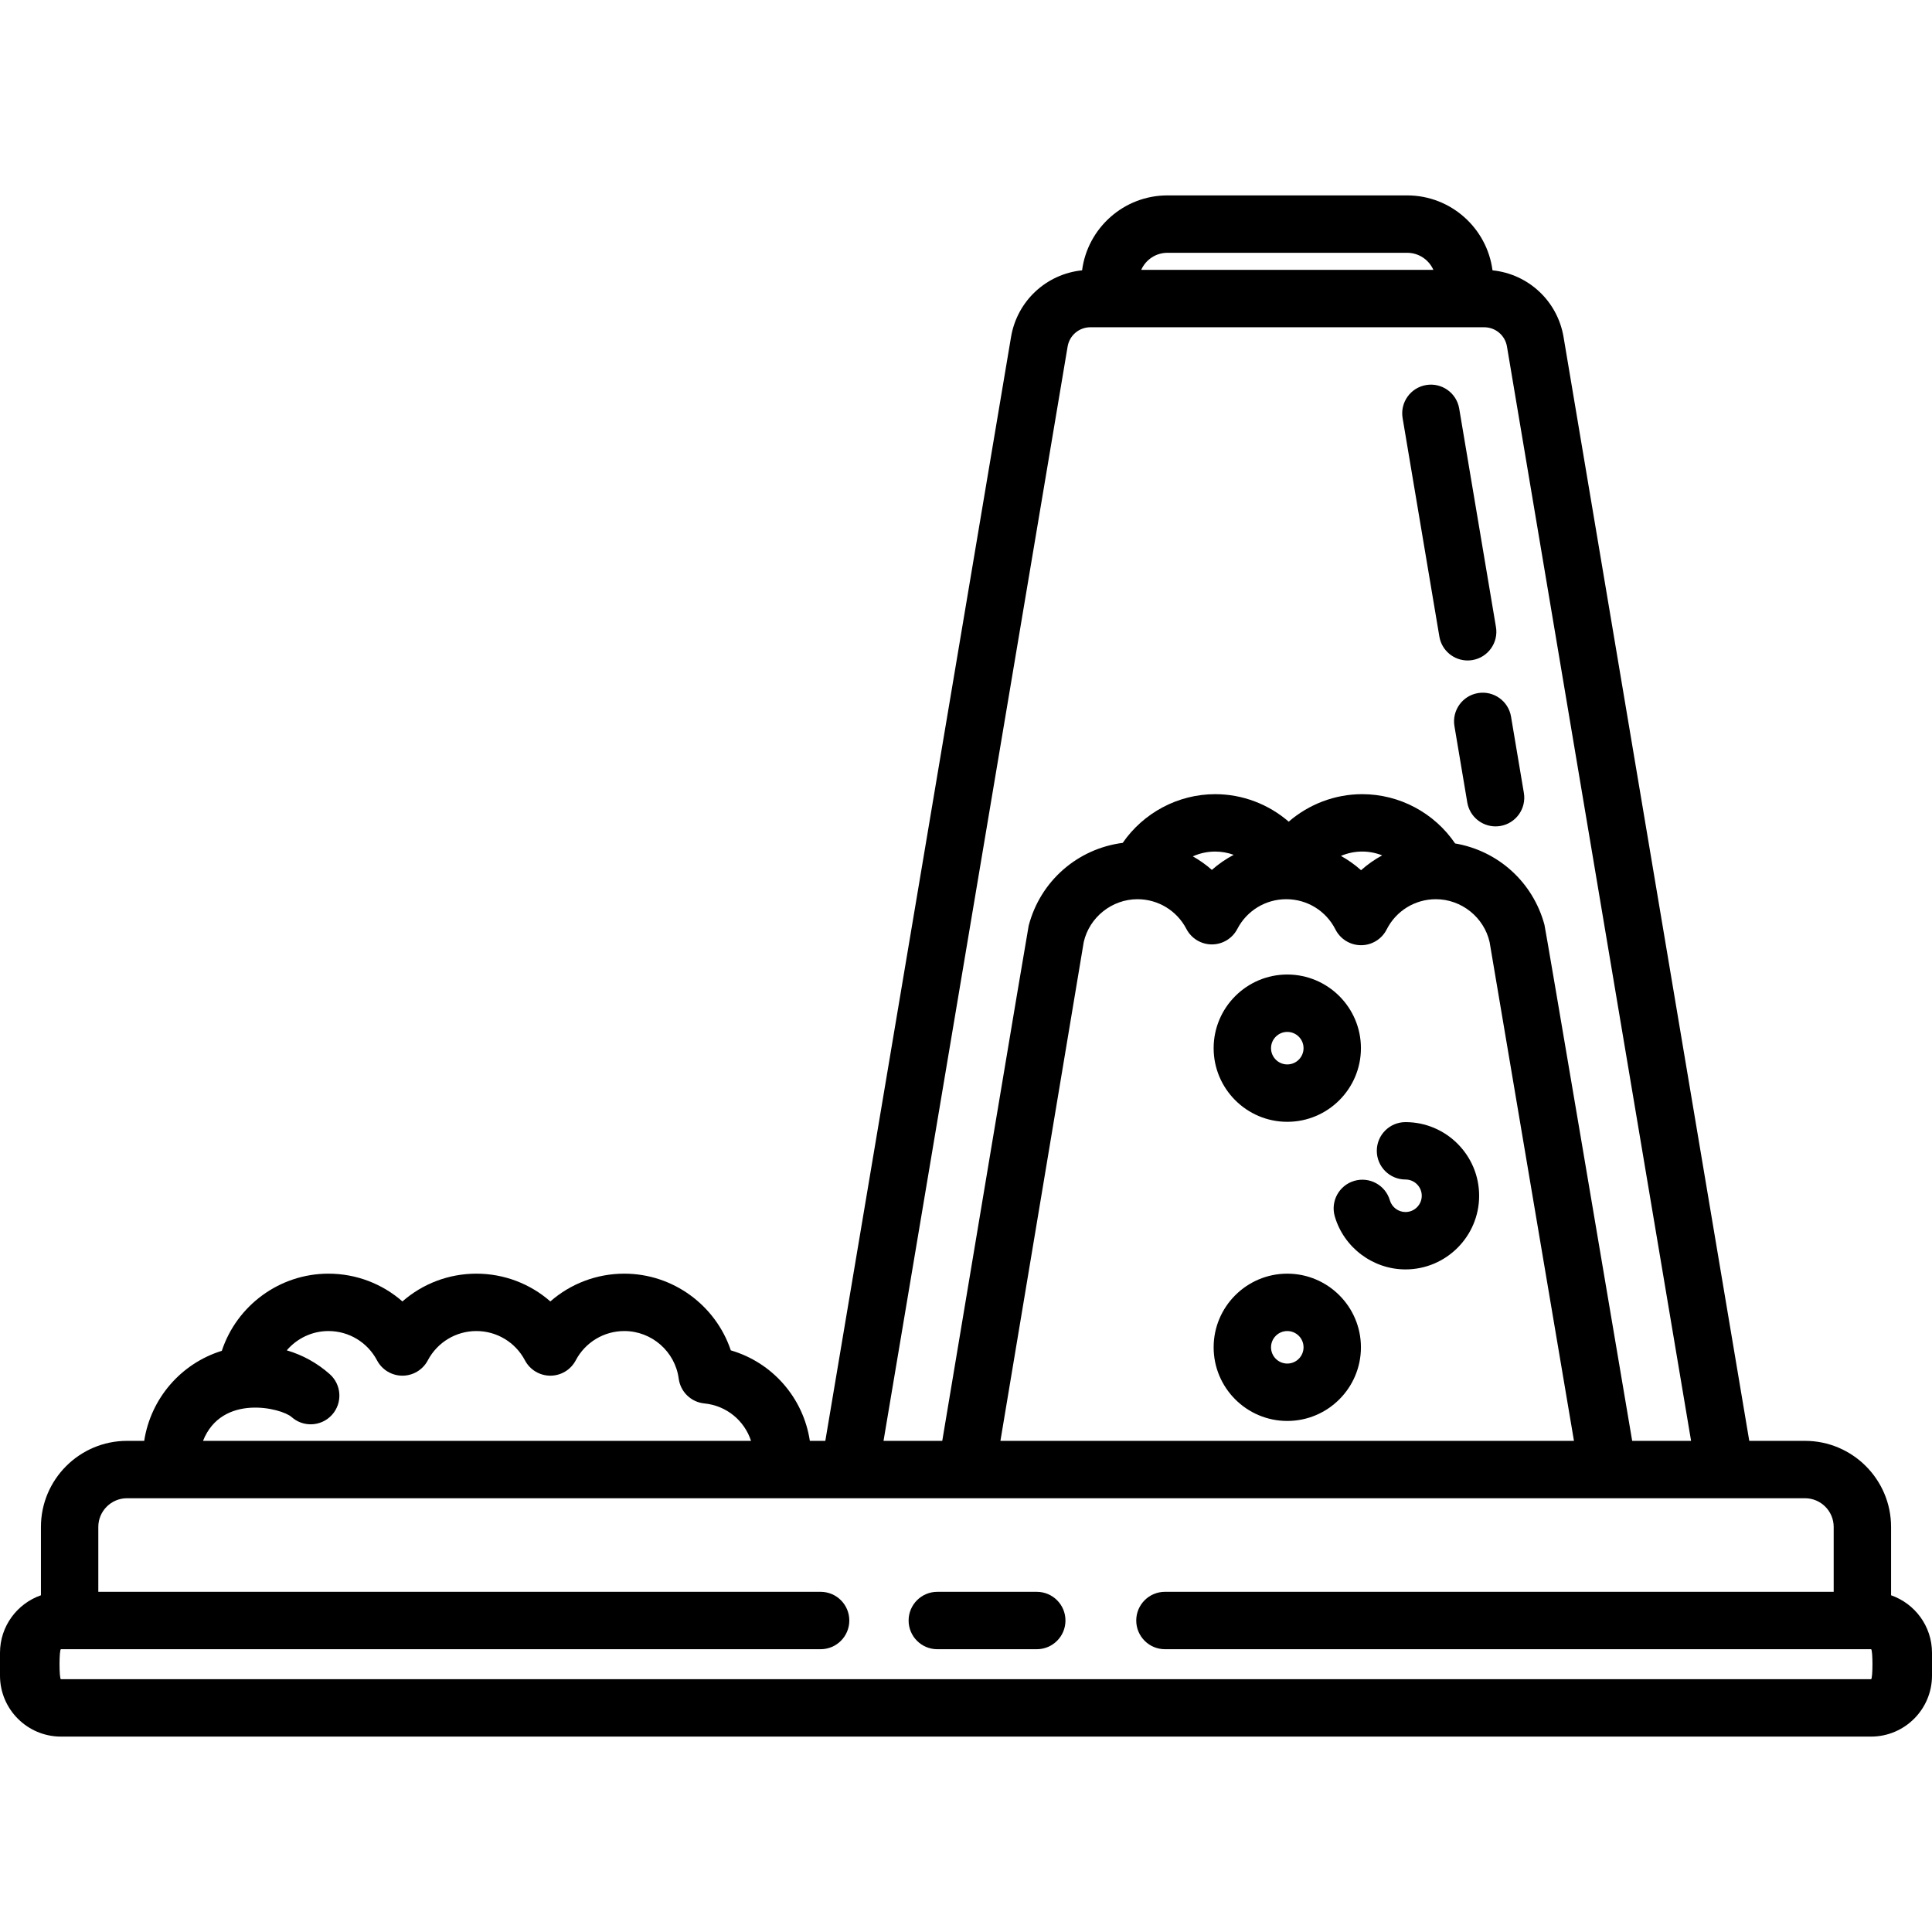 <?xml version="1.0" encoding="iso-8859-1"?>
<!-- Generator: Adobe Illustrator 19.0.0, SVG Export Plug-In . SVG Version: 6.00 Build 0)  -->
<svg version="1.1" id="Layer_1" xmlns="http://www.w3.org/2000/svg" xmlns:xlink="http://www.w3.org/1999/xlink" x="0px" y="0px"
	 viewBox="0 0 512.001 512.001" style="enable-background:new 0 0 512.001 512.001;" xml:space="preserve">
<g>
	<g>
		<path d="M274.756,421.851h-26.36c-4.199,0-7.604,3.404-7.604,7.604s3.405,7.604,7.604,7.604h26.36c4.2,0,7.604-3.404,7.604-7.604
			S278.957,421.851,274.756,421.851z"/>
	</g>
</g>
<g>
	<g>
		<path d="M501.155,422.765v-18.11c0-12.578-10.234-22.812-22.812-22.812h-14.768L414.36,89.314
			c-1.611-9.576-9.36-16.703-18.831-17.674c-1.455-11.186-11.038-19.855-22.614-19.855h-63.536c-11.575,0-21.159,8.67-22.614,19.855
			c-9.47,0.969-17.218,8.097-18.831,17.674l-49.214,292.529h-4.1c-1.742-11.435-9.921-20.763-20.95-23.985
			c-3.987-11.901-15.275-20.324-28.221-20.324c-7.351,0-14.268,2.684-19.601,7.359c-5.333-4.674-12.25-7.359-19.601-7.359
			c-7.351,0-14.269,2.685-19.601,7.359c-5.333-4.673-12.251-7.359-19.601-7.359c-13,0-24.315,8.478-28.262,20.448
			c-10.813,3.34-18.838,12.613-20.57,23.861H33.66c-12.579,0-22.812,10.234-22.812,22.812v18.11C4.542,424.967,0,430.957,0,438.003
			v6.059c0,8.907,7.246,16.154,16.153,16.154h479.695c8.907,0,16.153-7.246,16.153-16.154v-6.059
			C512,430.958,507.459,424.967,501.155,422.765z M309.378,66.993h63.536c3.096,0,5.762,1.862,6.947,4.525h-77.429
			C303.616,68.855,306.281,66.993,309.378,66.993z M282.93,91.838c0.499-2.962,3.041-5.112,6.043-5.112h104.347
			c3.003,0,5.545,2.149,6.043,5.111l48.791,290.007h-15.61c-4.699-27.791-23.061-136.33-23.251-136.782
			c-3.071-11.34-12.334-19.61-23.672-21.539c-5.509-8.105-14.744-13.059-24.624-13.059c-7.266,0-14.156,2.685-19.477,7.285
			c-5.339-4.617-12.237-7.285-19.484-7.285c-9.856,0-19.008,4.944-24.504,12.903c-11.952,1.549-21.813,10.08-24.919,21.936
			c-0.149,0.399-18.677,111.238-22.905,136.54h-15.565L282.93,91.838z M321.157,250.28c2.837,0,5.437-1.58,6.746-4.095
			c2.53-4.865,7.5-7.886,12.97-7.886c5.537,0,10.534,3.074,13.04,8.025c1.295,2.556,3.917,4.167,6.783,4.167
			c2.865,0,5.488-1.611,6.783-4.167c2.508-4.95,7.505-8.025,13.041-8.025c6.757,0,12.746,4.775,14.242,11.353
			c0.054,0.236,22.358,132.191,22.358,132.191H265.121c0,0,22.046-132.045,22.08-132.191c1.494-6.579,7.483-11.353,14.241-11.353
			c5.471,0,10.44,3.021,12.969,7.886C315.719,248.7,318.32,250.28,321.157,250.28z M316.113,226.943
			c1.834-0.82,3.845-1.27,5.92-1.27c1.698,0,3.356,0.304,4.911,0.865c-2.075,1.096-4.02,2.43-5.786,3.991
			C319.604,229.154,317.91,227.958,316.113,226.943z M355.359,226.824c1.757-0.742,3.666-1.153,5.636-1.153
			c1.84,0,3.633,0.358,5.298,1.012c-2.006,1.088-3.885,2.404-5.596,3.93C359.061,229.153,357.27,227.885,355.359,226.824z
			 M77.28,375.533c1.45,1.291,3.256,1.925,5.055,1.925c2.094,0,4.179-0.861,5.681-2.547c2.793-3.137,2.515-7.943-0.62-10.736
			c-3.314-2.952-7.214-5.092-11.401-6.32c2.688-3.138,6.667-5.114,11.048-5.114c5.411,0,10.345,2.979,12.877,7.775
			c1.316,2.494,3.905,4.054,6.725,4.054c2.82,0,5.408-1.56,6.725-4.054c2.532-4.796,7.465-7.775,12.877-7.775
			c5.411,0,10.345,2.979,12.876,7.775c1.316,2.494,3.904,4.054,6.725,4.054c2.82,0,5.408-1.56,6.725-4.054
			c2.532-4.796,7.466-7.775,12.877-7.775c7.266,0,13.465,5.424,14.417,12.615c0.464,3.503,3.28,6.226,6.798,6.569
			c5.888,0.577,10.621,4.569,12.369,9.916H53.803C58.804,369.227,74.616,373.161,77.28,375.533z M495.847,445.007H16.153
			c-0.503,0-0.503-7.949,0-7.949h201.32c4.199,0,7.604-3.404,7.604-7.604s-3.405-7.604-7.604-7.604H26.054v-17.196
			c0-4.193,3.411-7.604,7.604-7.604h444.685c4.193,0,7.604,3.411,7.604,7.604v17.196H308.721c-4.2,0-7.604,3.404-7.604,7.604
			s3.404,7.604,7.604,7.604h187.126C496.35,437.058,496.35,445.007,495.847,445.007z"/>
	</g>
</g>
<g>
	<g>
		<path d="M341.145,337.534c-10.761,0-19.517,8.756-19.517,19.517c0,10.761,8.756,19.517,19.517,19.517
			c10.761,0,19.517-8.756,19.517-19.517C360.662,346.289,351.906,337.534,341.145,337.534z M341.145,361.359
			c-2.376,0-4.309-1.932-4.309-4.309c0-2.377,1.933-4.309,4.309-4.309c2.377,0,4.309,1.932,4.309,4.309
			C345.454,359.427,343.522,361.359,341.145,361.359z"/>
	</g>
</g>
<g>
	<g>
		<path d="M372.472,297.374c-4.2,0-7.604,3.404-7.604,7.604s3.404,7.604,7.604,7.604c2.376,0,4.309,1.932,4.309,4.309
			s-1.932,4.309-4.309,4.309c-1.903,0-3.605-1.272-4.138-3.094c-1.178-4.03-5.396-6.345-9.433-5.164
			c-4.03,1.179-6.343,5.403-5.164,9.433c2.416,8.262,10.119,14.033,18.734,14.033c10.761,0,19.517-8.756,19.517-19.517
			C391.989,306.129,383.234,297.374,372.472,297.374z"/>
	</g>
</g>
<g>
	<g>
		<path d="M341.145,258.259c-10.761,0-19.517,8.756-19.517,19.517c0,10.761,8.756,19.517,19.517,19.517
			c10.761,0,19.517-8.756,19.517-19.517C360.662,267.015,351.906,258.259,341.145,258.259z M341.145,282.085
			c-2.376,0-4.309-1.932-4.309-4.309c0-2.376,1.933-4.309,4.309-4.309c2.377,0,4.309,1.932,4.309,4.309
			C345.454,280.152,343.522,282.085,341.145,282.085z"/>
	</g>
</g>
<g>
	<g>
		<path d="M396.445,166.164l-9.739-57.889c-0.699-4.142-4.621-6.932-8.761-6.237c-4.142,0.698-6.934,4.619-6.237,8.761l9.739,57.889
			c0.626,3.715,3.845,6.344,7.49,6.344c0.419,0,0.844-0.034,1.27-0.106C394.349,174.227,397.142,170.305,396.445,166.164z"/>
	</g>
</g>
<g>
	<g>
		<path d="M403.842,210.134l-3.402-20.22c-0.699-4.142-4.621-6.932-8.761-6.237c-4.142,0.698-6.934,4.619-6.237,8.761l3.402,20.22
			c0.626,3.715,3.845,6.344,7.49,6.344c0.419,0,0.844-0.034,1.27-0.106C401.747,218.197,404.539,214.276,403.842,210.134z"/>
	</g>
</g>
<g>
</g>
<g>
</g>
<g>
</g>
<g>
</g>
<g>
</g>
<g>
</g>
<g>
</g>
<g>
</g>
<g>
</g>
<g>
</g>
<g>
</g>
<g>
</g>
<g>
</g>
<g>
</g>
<g>
</g>
</svg>
